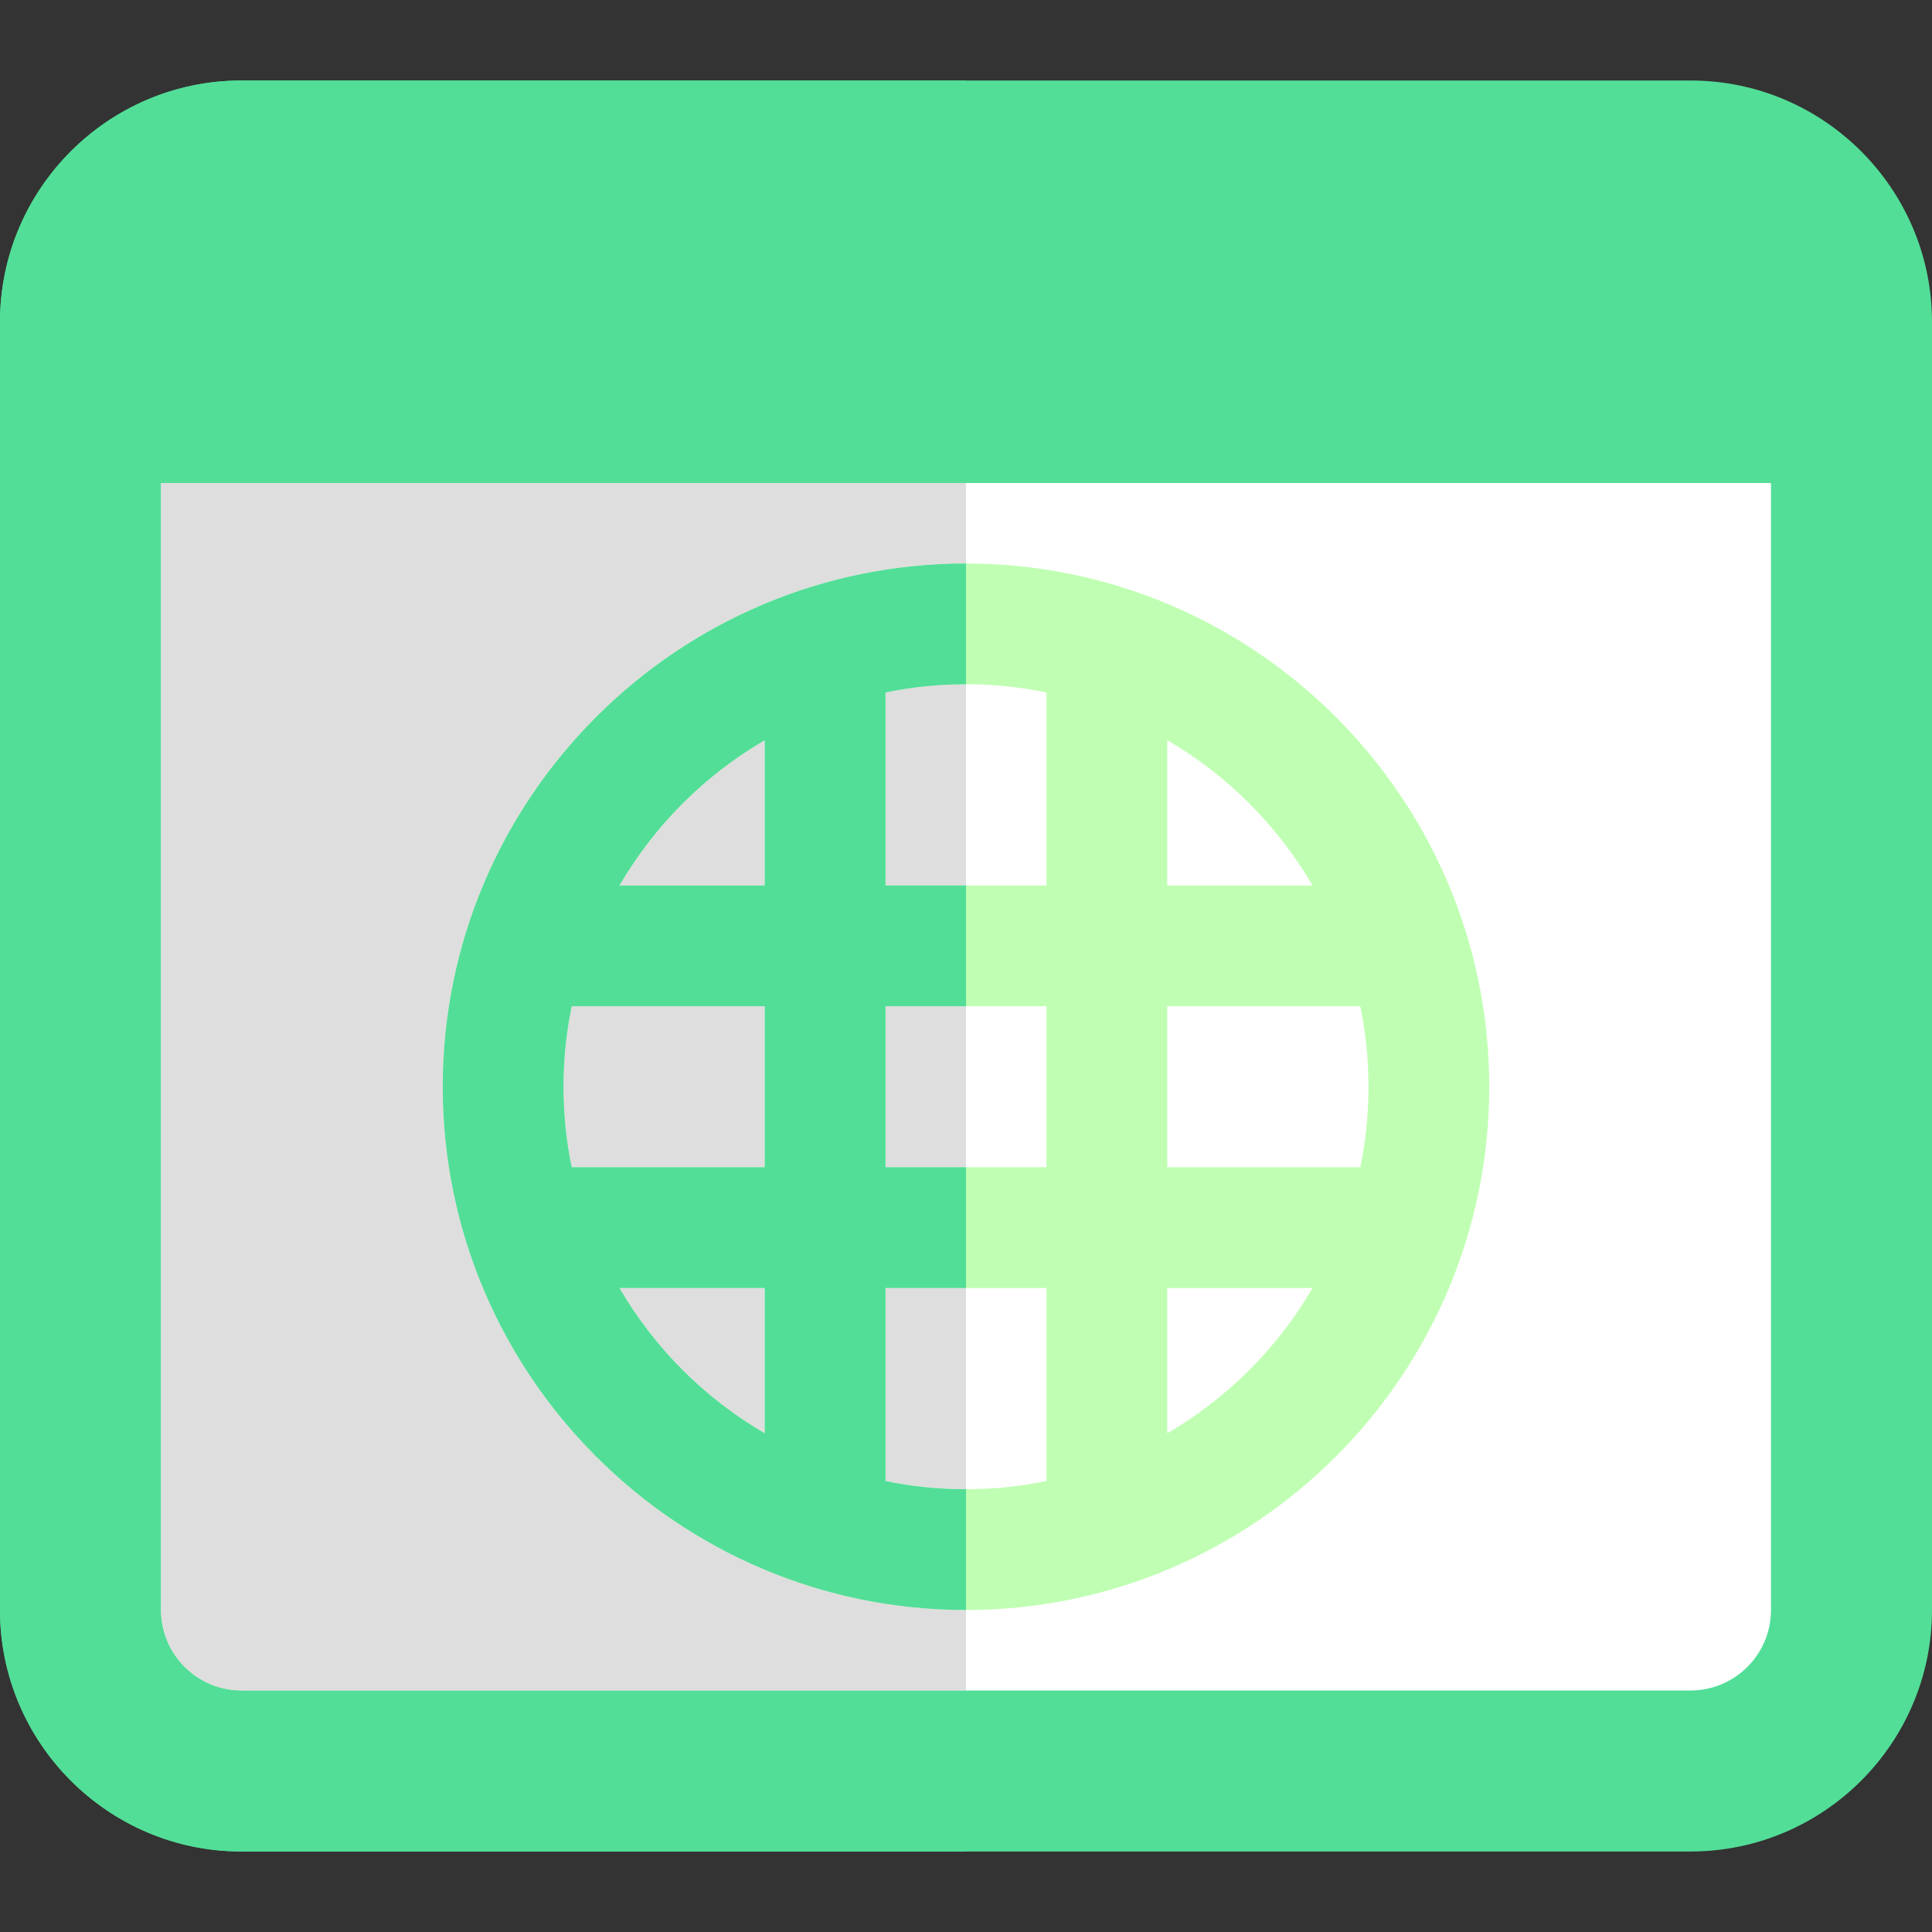 <?xml version="1.0"?>
<svg xmlns="http://www.w3.org/2000/svg" id="color" enable-background="new 0 0 24 24" height="512px" viewBox="0 0 24 24" width="512px" class=""><rect x="0" y="0" width="24" height="24" fill="#333333" stroke="none"/><g><path d="m21 1h-18c-1.654 0-3 1.346-3 3v16c0 1.654 1.346 3 3 3h18c1.654 0 3-1.346 3-3v-16c0-1.654-1.346-3-3-3z" fill="#607d8b" data-original="#607D8B" class="" style="fill:#52DE97" data-old_color="#607d8b"/><path d="m21 21h-18c-.551 0-1-.448-1-1v-14h20v14c0 .552-.449 1-1 1z" fill="#fff" data-original="#FFF" class=""/><path d="m12 7c-3.584 0-6.5 2.916-6.5 6.5s2.916 6.5 6.5 6.5 6.5-2.916 6.5-6.5-2.916-6.5-6.5-6.5zm4.305 4h-1.805v-1.805c.749.437 1.368 1.056 1.805 1.805zm.695 2.5c0 .343-.035.677-.102 1h-2.398v-2h2.398c.067.323.102.657.102 1zm-10 0c0-.343.035-.677.102-1h2.398v2h-2.398c-.067-.323-.102-.657-.102-1zm4-1h2v2h-2zm2-3.898v2.398h-2v-2.398c.323-.067.657-.102 1-.102s.677.035 1 .102zm-3.5.593v1.805h-1.805c.437-.749 1.056-1.368 1.805-1.805zm-1.805 6.805h1.805v1.805c-.749-.437-1.368-1.056-1.805-1.805zm3.305 2.398v-2.398h2v2.398c-.323.066-.657.102-1 .102s-.677-.035-1-.102zm3.5-.593v-1.805h1.805c-.437.749-1.056 1.368-1.805 1.805z" fill="#4caf50" data-original="#4CAF50" class="" style="fill:#C0FFB3" data-old_color="#4caf50"/><path d="m12 1h-9c-1.654 0-3 1.346-3 3v16c0 1.654 1.346 3 3 3h9v-2h-9c-.551 0-1-.448-1-1v-14h10z" fill="#546d79" data-original="#546D79" class="active-path" style="fill:#52DE97" data-old_color="#546d79"/><path d="m9.5 16h-1.805c.437.749 1.056 1.368 1.805 1.805zm2.5 0h-1v2.398c.323.066.657.102 1 .102zm-2.5-3.5h-2.398c-.067.323-.102.657-.102 1s.035.677.102 1h2.398zm2.5 0h-1v2h1zm-2.5-3.305c-.749.437-1.368 1.056-1.805 1.805h1.805zm2.5-.695c-.343 0-.677.035-1 .102v2.398h1zm0-2.5h-10v14c0 .552.449 1 1 1h9v-1c-3.584 0-6.5-2.916-6.5-6.5s2.916-6.5 6.5-6.5z" fill="#dedede" data-original="#DEDEDE" class=""/><path d="m9.5 17.805c-.749-.437-1.368-1.056-1.805-1.805h1.805zm-2.398-3.305c-.067-.323-.102-.657-.102-1s.035-.677.102-1h2.398v2zm.593-3.5c.437-.749 1.056-1.368 1.805-1.805v1.805zm4.305-4c-3.584 0-6.5 2.916-6.5 6.5s2.916 6.5 6.5 6.5v-1.5c-.343 0-.677-.035-1-.102v-2.398h1v-1.5h-1v-2h1v-1.5h-1v-2.398c.323-.067.657-.102 1-.102z" fill="#429846" data-original="#429846" class="" style="fill:#52DE97" data-old_color="#429846"/><script xmlns=""/></g> </svg>
